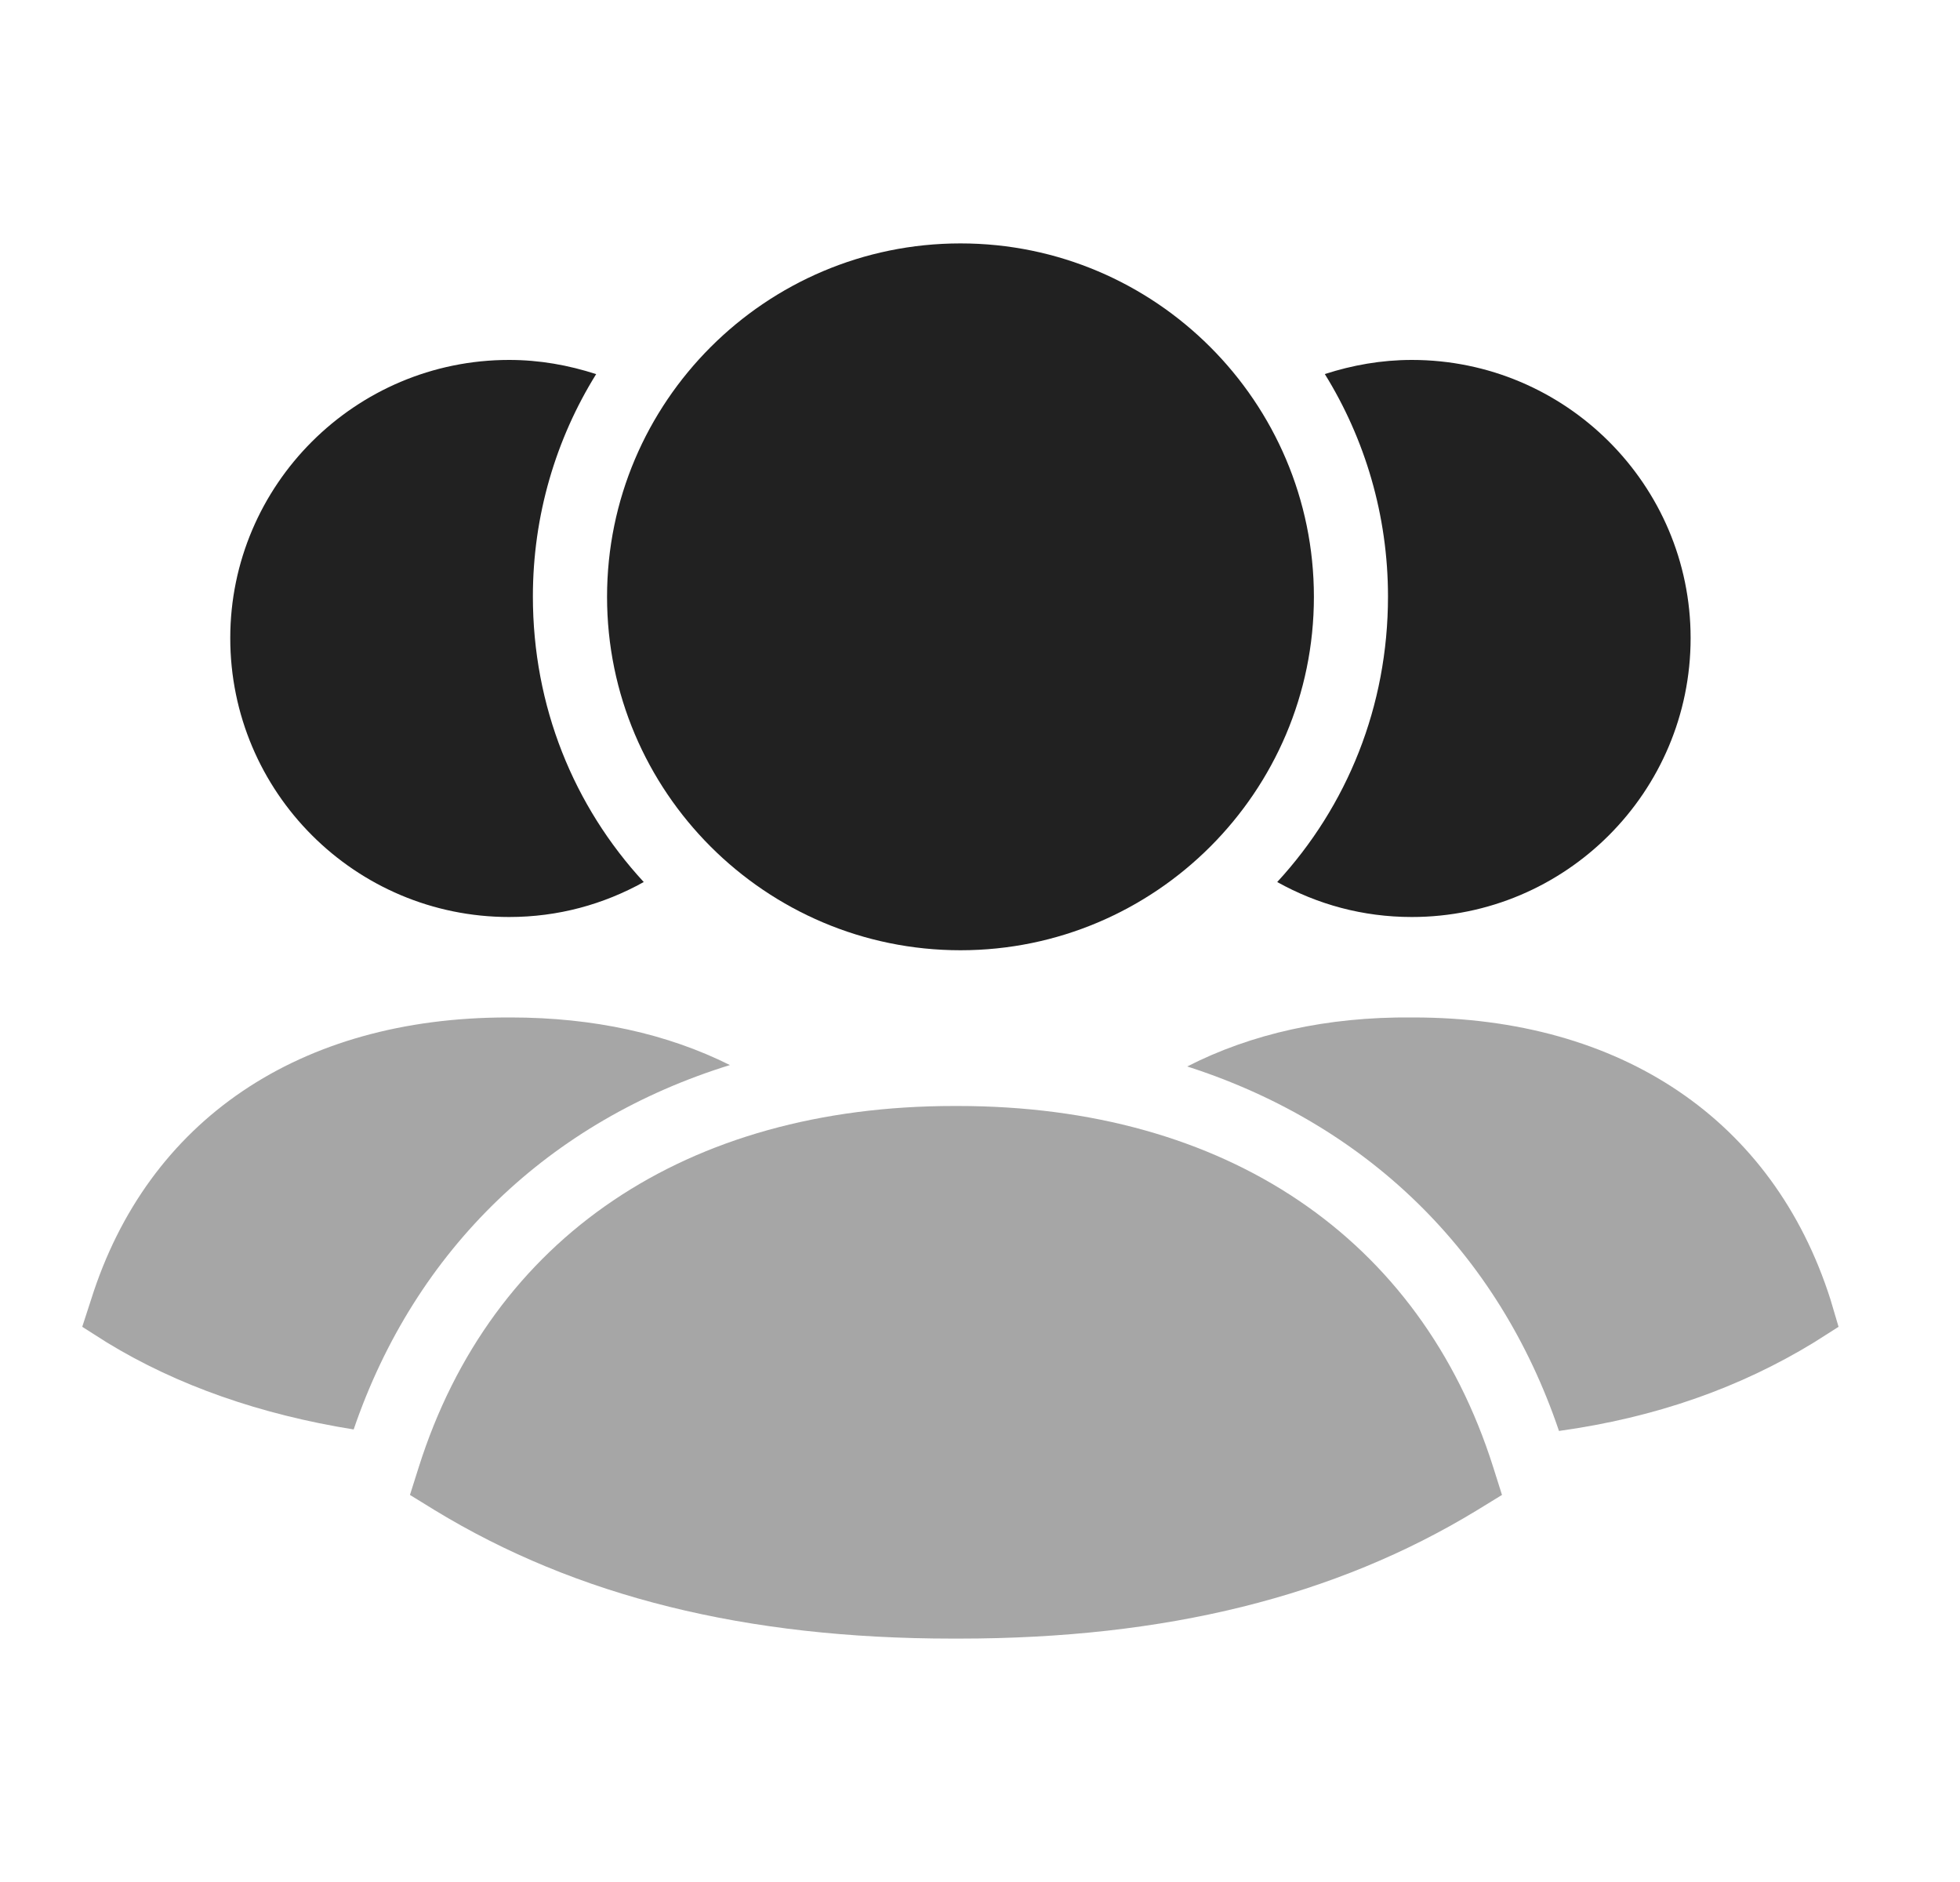 <svg width="25" height="24" viewBox="0 0 25 24" fill="none" xmlns="http://www.w3.org/2000/svg">
<g opacity="0.4">
<path fill-rule="evenodd" clip-rule="evenodd" d="M23.347 16.569C22.617 14.283 20.682 12.975 18.027 12.975H18.008C16.926 12.965 15.959 13.183 15.143 13.6C17.42 14.331 19.108 15.953 19.885 18.248C21.118 18.077 22.19 17.698 23.138 17.119L23.451 16.92L23.347 16.569Z" fill="#212121"/>
<path fill-rule="evenodd" clip-rule="evenodd" d="M9.31 13.582C8.513 13.184 7.574 12.975 6.512 12.975H6.474C3.819 12.975 1.884 14.284 1.163 16.569L1.049 16.92L1.362 17.119C2.263 17.67 3.326 18.039 4.511 18.229C5.298 15.925 7.015 14.293 9.31 13.582Z" fill="#212121"/>
<path fill-rule="evenodd" clip-rule="evenodd" d="M12.216 14.104C12.2 14.104 12.185 14.104 12.17 14.104C8.756 14.104 6.267 15.781 5.341 18.71L5.229 19.064L5.546 19.259C7.354 20.36 9.514 20.896 12.149 20.896H12.234C14.871 20.896 17.032 20.36 18.84 19.259L19.158 19.064L19.046 18.71C18.119 15.781 15.631 14.104 12.216 14.104Z" fill="#212121"/>
</g>
<path fill-rule="evenodd" clip-rule="evenodd" d="M16.291 11.248C16.803 11.533 17.382 11.694 18.008 11.694C19.971 11.694 21.564 10.1 21.564 8.137C21.564 6.184 19.971 4.59 18.008 4.59C17.619 4.59 17.249 4.657 16.898 4.77C17.41 5.596 17.704 6.572 17.704 7.606C17.704 9.01 17.182 10.281 16.291 11.248Z" fill="#212121"/>
<path fill-rule="evenodd" clip-rule="evenodd" d="M6.494 11.694C7.12 11.694 7.698 11.533 8.211 11.248C7.319 10.281 6.797 9.01 6.797 7.606C6.797 6.573 7.091 5.596 7.604 4.771C7.253 4.657 6.883 4.59 6.494 4.59C4.531 4.59 2.937 6.184 2.937 8.137C2.937 10.101 4.531 11.694 6.494 11.694Z" fill="#212121"/>
<path fill-rule="evenodd" clip-rule="evenodd" d="M12.251 12.118C14.737 12.118 16.759 10.097 16.759 7.611C16.759 5.126 14.737 3.104 12.251 3.104C9.765 3.104 7.743 5.126 7.743 7.611C7.743 10.097 9.765 12.118 12.251 12.118Z" fill="#212121"/>
</svg>
